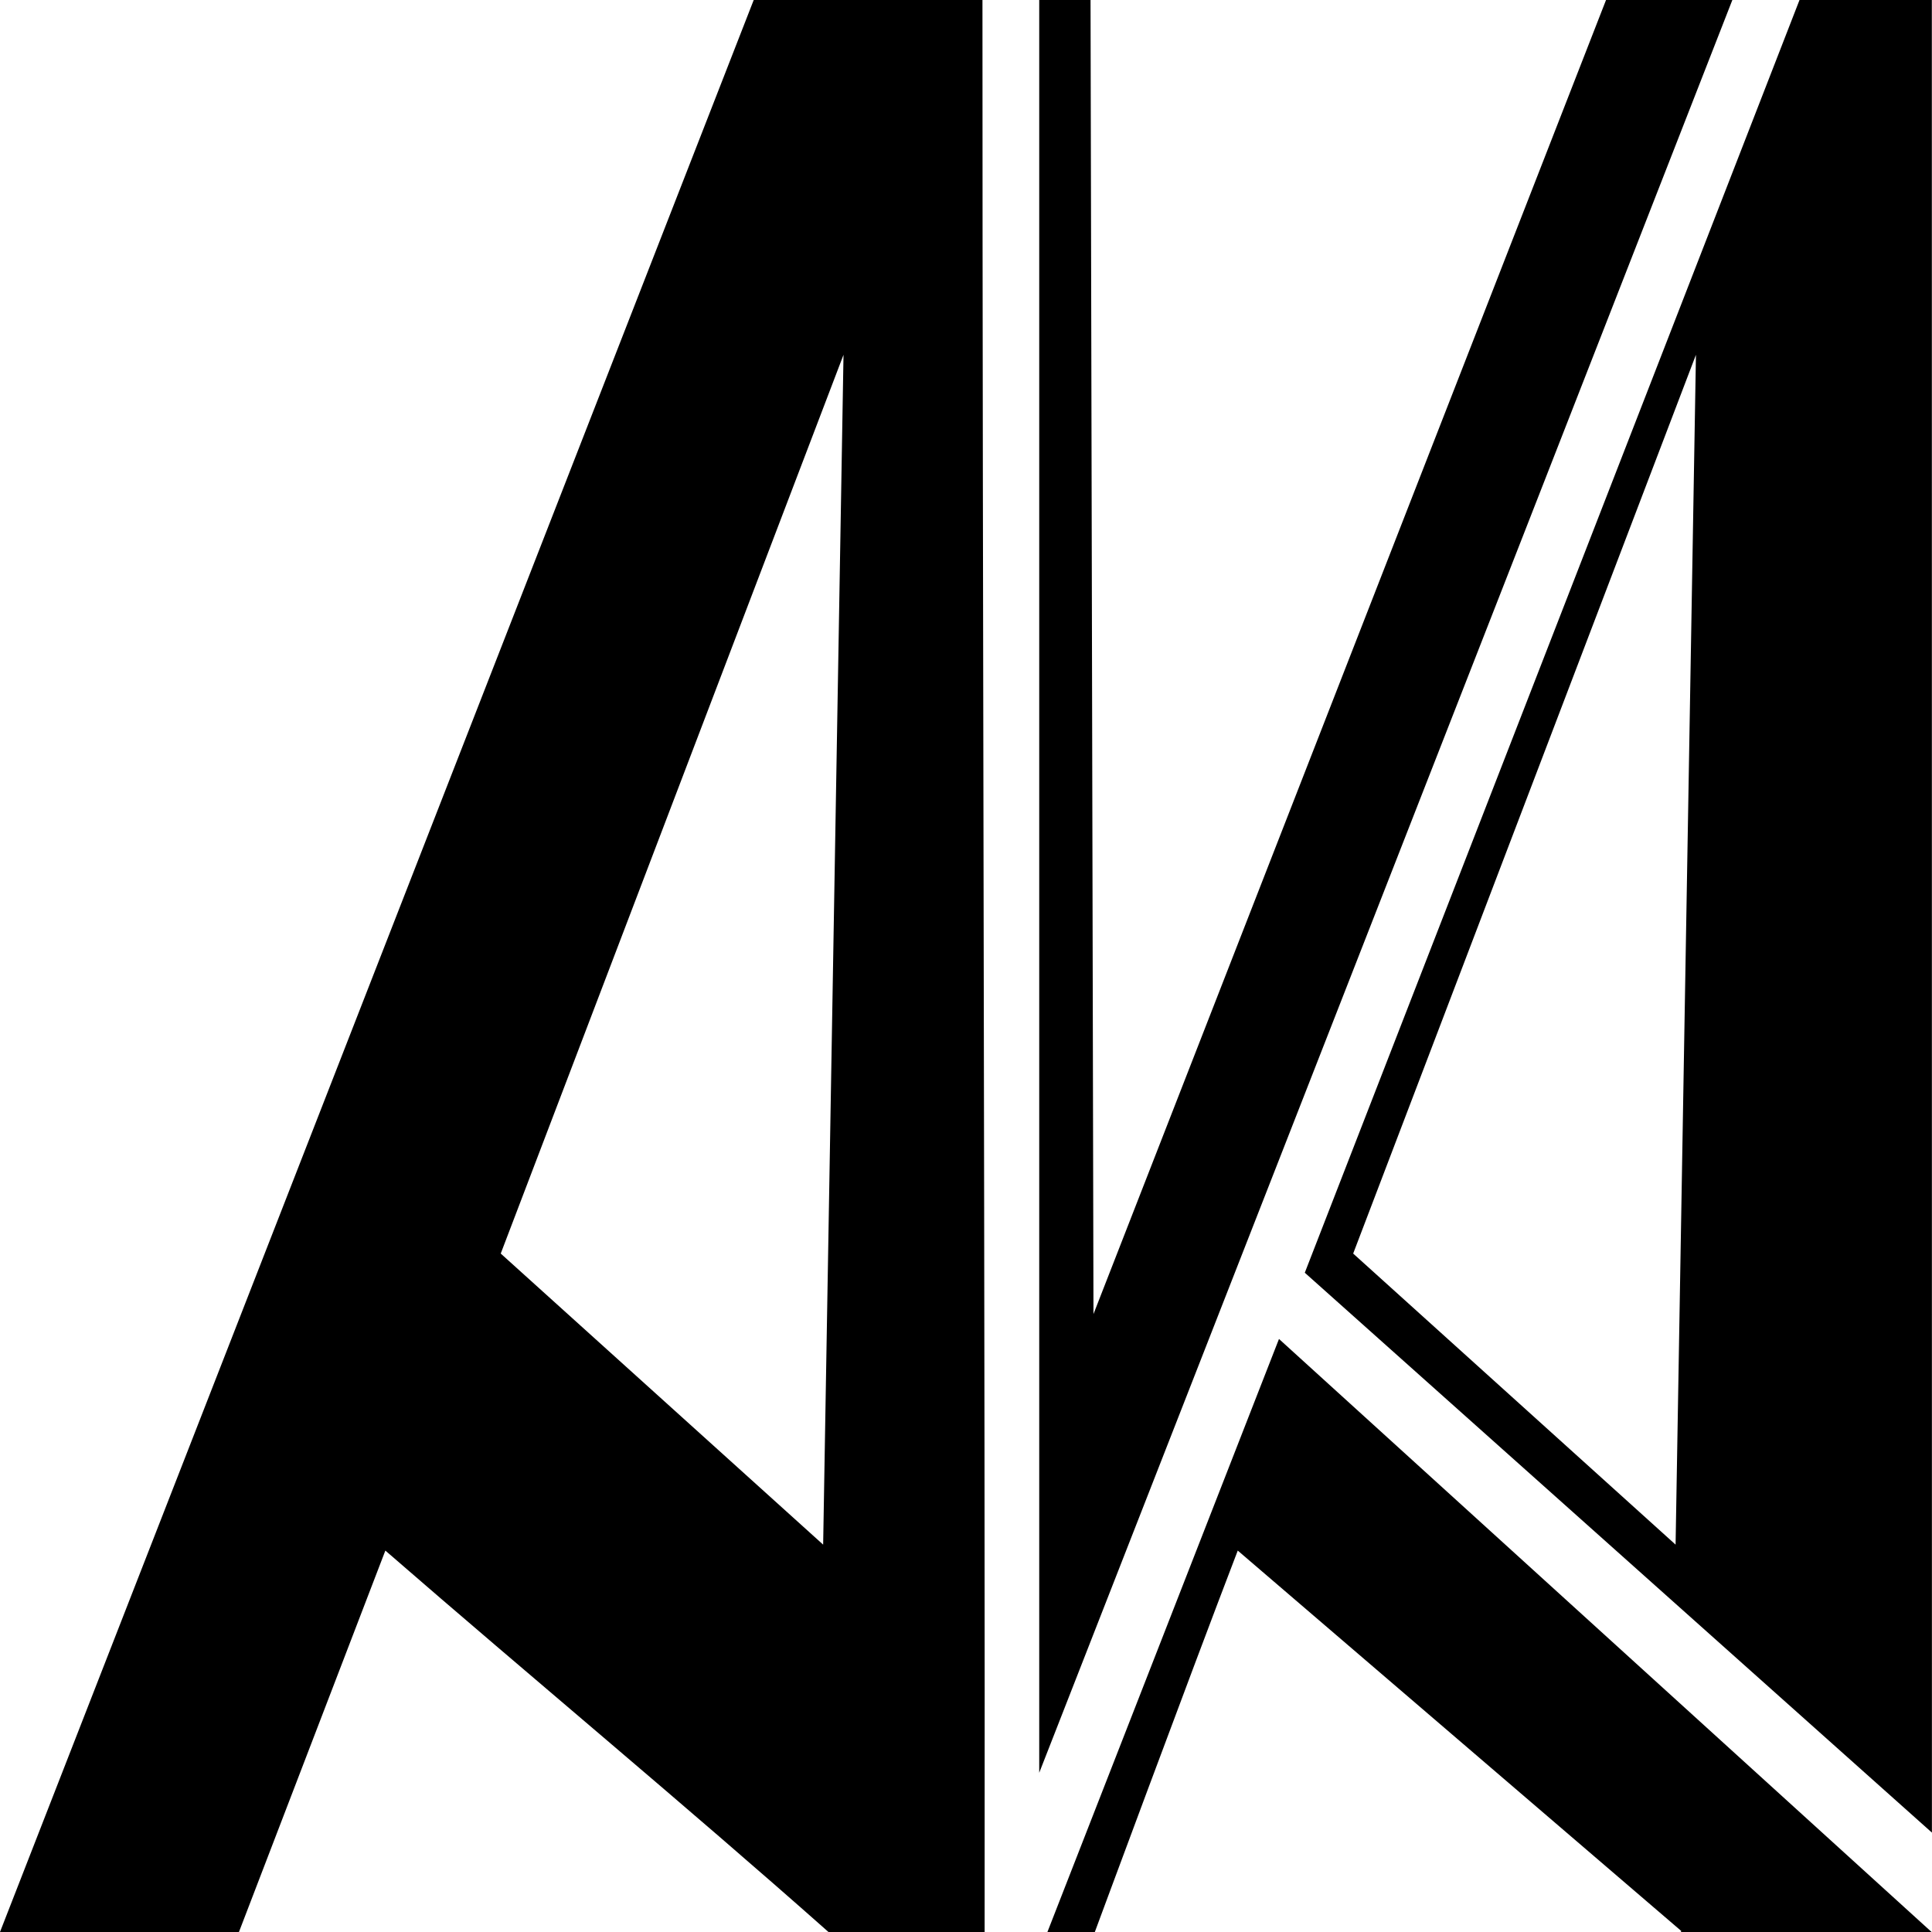 <svg version="1.1" xmlns="http://www.w3.org/2000/svg" xmlns:xlink="http://www.w3.org/1999/xlink" viewBox="0 0 50 50">
  <g transform="">
    <path
      style=""
      d="m 44.834,-0.002 1.738,0 z m 1.738,0 L 33.768,32.938 l 16.23,14.49 -0.002,-47.432 z m -1.738,0 L 41.564,0 28.299,34.008 28.223,0 l -1.328,0 0,45.879 c 0,0 11.743,-30.009 17.939,-45.881 z M 19.506,0 0,50 6.184,50 9.973,40.129 C 13.774,43.431 17.695,46.679 21.441,50 l 4.041,0.004 C 25.495,33.343 25.426,16.661 25.426,0 Z m 2.324,9.182 -0.527,30.793 -8.344,-7.533 z m 22.061,0 -0.527,30.793 -8.344,-7.533 z M 33.1,34.652 27.107,50 l 1.227,0 c 0,0 2.445,-6.604 3.699,-9.871 L 43.51,49.973 43.502,50 50,50.01 Z"
      transform=""/>
  </g>
</svg>
